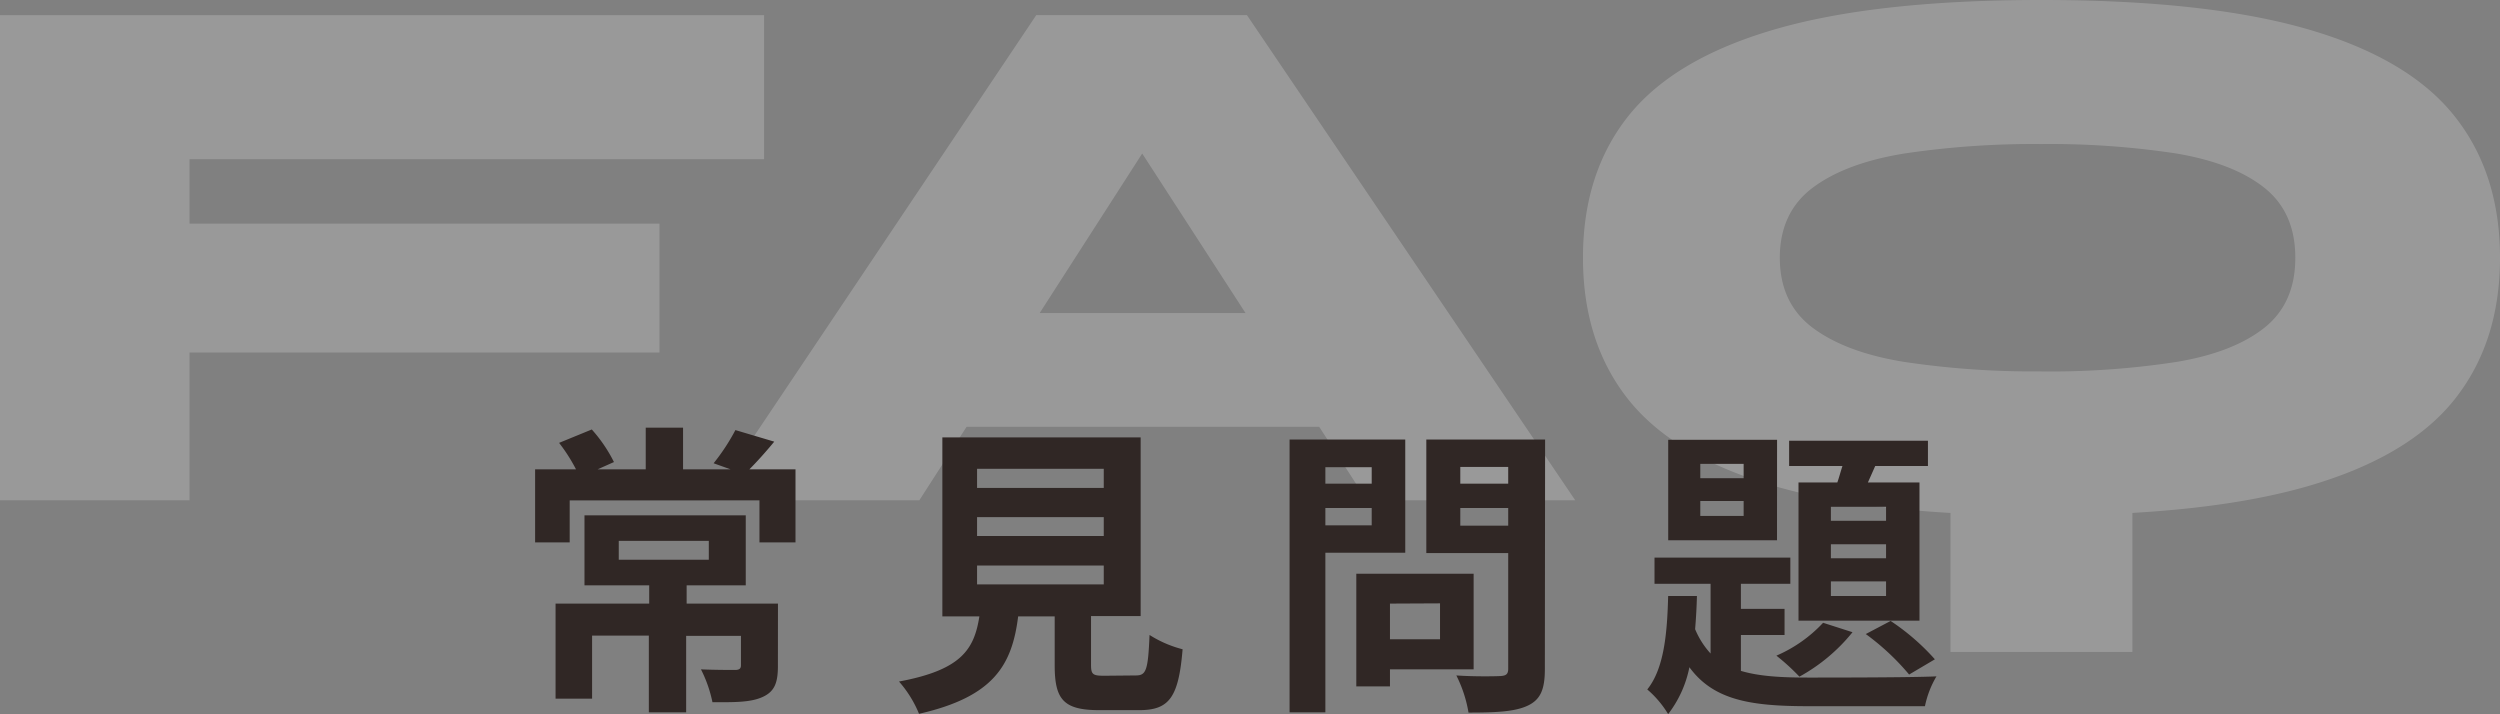 <svg xmlns="http://www.w3.org/2000/svg" width="410.62" height="117.29" viewBox="0 0 410.62 117.29">
  <rect x="0" y="0" width="410.62" height="117.29" fill="#808080" stroke="none"/>
  <defs>
    <style>
      .cls-1 {
        opacity: 0.2;
      }

      .cls-2 {
        fill: #fff;
      }

      .cls-3 {
        fill: #302725;
      }
    </style>
  </defs>
  <g id="圖層_2" data-name="圖層 2">
    <g id="圖層_1-2" data-name="圖層 1">
      <g class="cls-1">
        <g>
          <path class="cls-2" d="M125.5,2.49V26.15H31.13V36.73h77.19V57.9H31.13V82.17H0V2.49Z"/>
          <path class="cls-2" d="M116.79,82.17,170.2,2.49h34.61l53.92,79.68H224.49l-46.2-71.34h18.56L151,82.17ZM144.68,70.1V51.42h85.16V70.1Z"/>
          <path class="cls-2" d="M335.3,84.66q-27.15,0-43.71-4.79T267.5,65.68Q260,56.27,260,42.33T267.5,19q7.53-9.4,24.09-14.2T335.3,0Q362.43,0,379,4.79T403.09,19q7.53,9.41,7.53,23.34t-7.53,23.35Q395.56,75.09,379,79.87T335.3,84.66Zm0-23.65a136.57,136.57,0,0,0,22.16-1.56q9.33-1.55,14.44-5.6T377,42.33q0-7.47-5.11-11.51t-14.44-5.61a137.82,137.82,0,0,0-22.16-1.55,143.8,143.8,0,0,0-22.48,1.55q-9.65,1.56-15.06,5.61t-5.42,11.51q0,7.47,5.42,11.52t15.06,5.6A142.49,142.49,0,0,0,335.3,61ZM320.36,76.82h29.88v30.26H320.36Z"/>
        </g>
      </g>
      <g>
        <path class="cls-3" d="M130.66,77.09v12h-5.92v-6.9H93.57v6.9H87.89v-12h6.72a28,28,0,0,0-2.78-4.35l5.37-2.2a24.19,24.19,0,0,1,3.64,5.35l-2.69,1.2h7.91V70.24h6.13v6.85H120l-2.79-1a34.09,34.09,0,0,0,3.58-5.45l6.38,1.9c-1.45,1.75-2.84,3.3-4.09,4.55Zm-2.89,32.3c0,2.75-.54,4.2-2.54,5.1s-4.68.85-8.21.85a21.4,21.4,0,0,0-1.89-5.4c2.24.1,4.88.1,5.57.1s1-.2,1-.75v-4.85h-9V117h-6.13v-12.6H97.25v10.35h-6V99.14h15.38v-3H96V84.64h26.49v11.5h-9.71v3h15ZM101.63,91.94h14.79v-3.1H101.63Z"/>
        <path class="cls-3" d="M186.57,110.94c1.69,0,2-.85,2.24-6.65a18.82,18.82,0,0,0,5.43,2.35c-.65,7.9-2.19,10-7.12,10h-6.57c-5.93,0-7.32-1.8-7.32-7.4v-8h-6c-1,8-4,13.2-16.28,16a18.81,18.81,0,0,0-3.29-5.3c10.21-1.9,12.35-5.25,13.2-10.7h-6.08V71.84h32.57v29.35H179.2v8c0,1.6.3,1.8,2.19,1.8Zm-26.09-30.8h20.81V77H160.48Zm0,7.9h20.81v-3.1H160.48Zm0,7.95h20.81v-3.1H160.48Z"/>
        <path class="cls-3" d="M217.69,90.79V117h-5.88V72.19h19v18.6Zm0-14.05v2.7h7.61v-2.7Zm7.61,9.55V83.44h-7.61v2.85Zm3,23.65v2.8h-5.53V94.24h19.27v15.7Zm0-10.8V105h8.22v-5.9Zm25.44,10.75c0,3.3-.69,5-2.79,6s-5.17,1.15-9.75,1.15a21.29,21.29,0,0,0-2-6.1c2.89.2,6.28.15,7.22.1s1.3-.3,1.3-1.2v-19H234.27V72.19h19.51Zm-13.89-33.2v2.75h7.87V76.69Zm7.87,9.65v-2.9h-7.87v2.9Z"/>
        <path class="cls-3" d="M285.94,110.19c3,.9,6.63,1.1,11.06,1.1,3.38,0,17,0,21.06-.2a15.86,15.86,0,0,0-1.89,4.9H297c-9.36,0-15.54-.95-19.52-6.4a18.5,18.5,0,0,1-3.49,7.7,16.59,16.59,0,0,0-3.43-4.05c2.79-3.45,3.28-9.35,3.43-15.35h4.73c-.05,1.85-.15,3.65-.3,5.45a13.65,13.65,0,0,0,2.54,4V95.89h-9.21v-4.3h22.31v4.3h-8.12V100h7.17v4.3h-7.17Zm5.93-21.45H274V72.24h17.88Zm-5.48-12.55h-7.12v2.35h7.12Zm0,6.1h-7.12v2.45h7.12Zm17.88,21.55a29.3,29.3,0,0,1-8.72,7.3,35.59,35.59,0,0,0-3.78-3.45,22.79,22.79,0,0,0,7.67-5.4Zm-2.49-24.6c.3-.85.54-1.8.84-2.7h-8.76V72.39h22.8v4.15H308l-1.2,2.7h8.47v22.7H295.4V79.24Zm8,4h-9.06v2.3h9.06Zm0,6.15h-9.06v2.3h9.06Zm0,6.1h-9.06v2.4h9.06Zm.75,6.5a37.33,37.33,0,0,1,7.27,6.3l-4.23,2.5a40.24,40.24,0,0,0-7.12-6.65Z"/>
      </g>
    </g>
  </g>
</svg>
